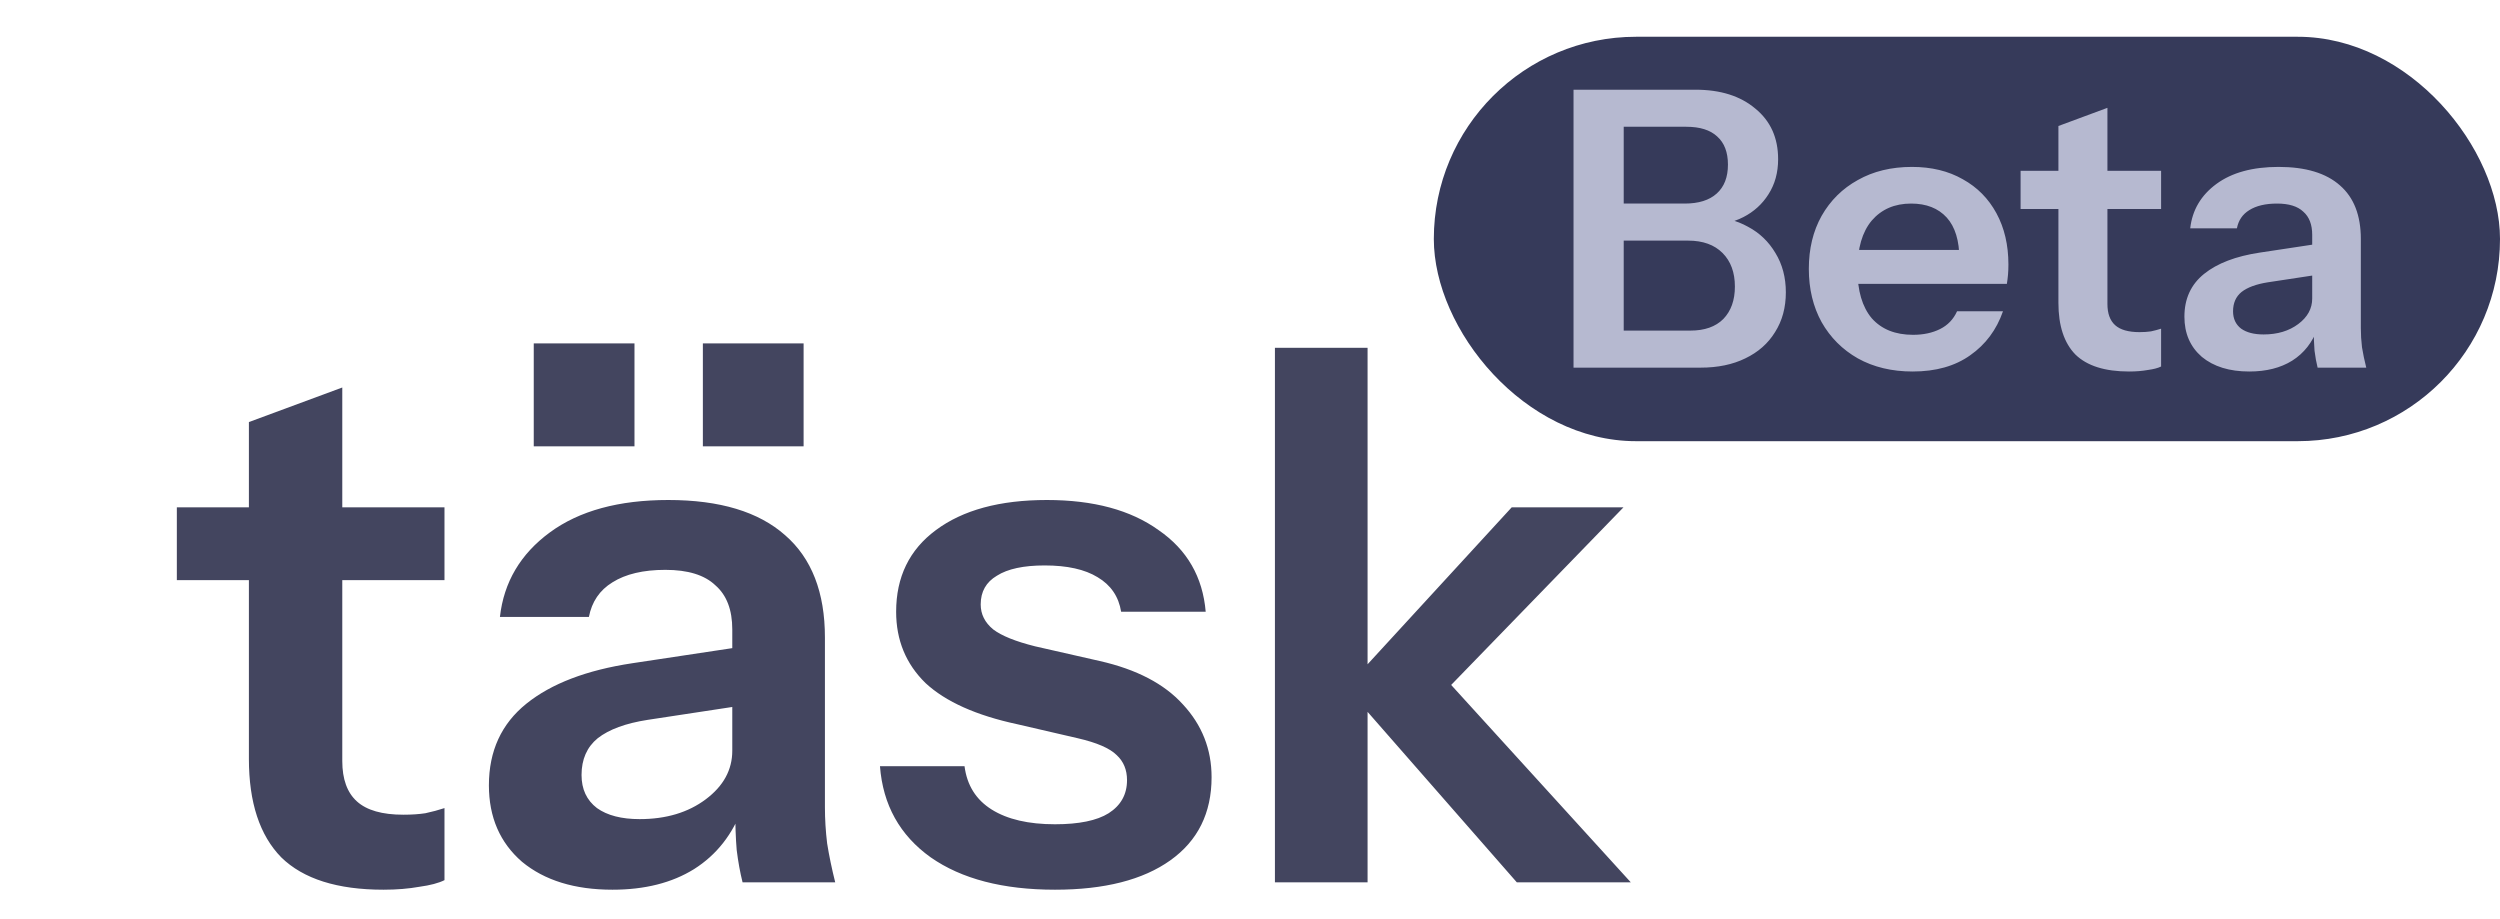 <svg width="68" height="25" viewBox="0 0 68 25" fill="none" xmlns="http://www.w3.org/2000/svg">
<path d="M10.43 24.2C9.176 24.2 8.25 23.907 7.65 23.32C7.063 22.72 6.77 21.827 6.77 20.64V11.48L9.31 10.54V20.7C9.31 21.193 9.443 21.56 9.71 21.8C9.976 22.04 10.396 22.16 10.97 22.16C11.196 22.16 11.396 22.147 11.57 22.12C11.756 22.08 11.93 22.033 12.09 21.98V23.94C11.93 24.02 11.703 24.08 11.41 24.12C11.116 24.173 10.79 24.2 10.43 24.2ZM4.81 15.78V13.8H12.09V15.78H4.81ZM20.198 24C20.131 23.733 20.078 23.44 20.038 23.12C20.011 22.8 19.998 22.413 19.998 21.96H19.918V17.12C19.918 16.587 19.765 16.187 19.458 15.92C19.165 15.64 18.711 15.5 18.098 15.5C17.498 15.5 17.018 15.613 16.658 15.84C16.311 16.053 16.098 16.367 16.018 16.78H13.598C13.705 15.833 14.158 15.067 14.958 14.48C15.758 13.893 16.831 13.6 18.178 13.6C19.578 13.6 20.638 13.92 21.358 14.56C22.078 15.187 22.438 16.113 22.438 17.34V21.96C22.438 22.28 22.458 22.607 22.498 22.94C22.551 23.273 22.625 23.627 22.718 24H20.198ZM16.658 24.2C15.631 24.2 14.811 23.947 14.198 23.44C13.598 22.92 13.298 22.227 13.298 21.36C13.298 20.427 13.638 19.687 14.318 19.14C14.998 18.593 15.958 18.227 17.198 18.04L20.378 17.56V19.16L17.618 19.58C17.018 19.673 16.565 19.84 16.258 20.08C15.965 20.32 15.818 20.653 15.818 21.08C15.818 21.467 15.958 21.767 16.238 21.98C16.518 22.18 16.905 22.28 17.398 22.28C18.118 22.28 18.718 22.1 19.198 21.74C19.678 21.38 19.918 20.94 19.918 20.42L20.198 21.96C19.931 22.693 19.491 23.253 18.878 23.64C18.278 24.013 17.538 24.2 16.658 24.2ZM19.118 12.14V9.34H21.858V12.14H19.118ZM14.518 12.14V9.34H17.258V12.14H14.518ZM28.695 24.2C27.282 24.2 26.155 23.907 25.315 23.32C24.475 22.72 24.015 21.893 23.935 20.84H26.235C26.302 21.36 26.548 21.753 26.975 22.02C27.402 22.287 27.975 22.42 28.695 22.42C29.348 22.42 29.835 22.32 30.155 22.12C30.488 21.907 30.655 21.607 30.655 21.22C30.655 20.94 30.562 20.713 30.375 20.54C30.188 20.353 29.835 20.2 29.315 20.08L27.675 19.7C26.555 19.46 25.722 19.087 25.175 18.58C24.642 18.06 24.375 17.413 24.375 16.64C24.375 15.693 24.735 14.953 25.455 14.42C26.188 13.873 27.195 13.6 28.475 13.6C29.742 13.6 30.755 13.873 31.515 14.42C32.288 14.953 32.715 15.693 32.795 16.64H30.495C30.428 16.227 30.215 15.913 29.855 15.7C29.508 15.487 29.028 15.38 28.415 15.38C27.842 15.38 27.408 15.473 27.115 15.66C26.822 15.833 26.675 16.093 26.675 16.44C26.675 16.707 26.788 16.933 27.015 17.12C27.242 17.293 27.622 17.447 28.155 17.58L29.915 17.98C30.915 18.207 31.668 18.6 32.175 19.16C32.695 19.72 32.955 20.38 32.955 21.14C32.955 22.113 32.582 22.867 31.835 23.4C31.088 23.933 30.042 24.2 28.695 24.2ZM34.678 24V9.46H37.198V24H34.678ZM41.258 24L36.618 18.7L41.118 13.8H44.158L38.958 19.16L39.098 18.22L44.358 24H41.258Z" fill="#43455F"/>
<rect x="39" y="1" width="29" height="11" rx="5.5" fill="#363A5A"/>
<path d="M43.871 10V8.992H45.981C46.366 8.992 46.664 8.887 46.874 8.677C47.084 8.46 47.189 8.166 47.189 7.795C47.189 7.41 47.077 7.106 46.853 6.881C46.629 6.657 46.317 6.545 45.918 6.545H43.871V5.537H45.824C46.202 5.537 46.492 5.447 46.695 5.264C46.898 5.082 47 4.82 47 4.477C47 4.141 46.902 3.885 46.706 3.711C46.517 3.535 46.237 3.448 45.866 3.448H43.871V2.44H46.118C46.797 2.44 47.339 2.611 47.745 2.954C48.158 3.291 48.365 3.749 48.365 4.33C48.365 4.694 48.277 5.013 48.102 5.285C47.934 5.551 47.707 5.758 47.42 5.905C47.133 6.052 46.807 6.125 46.443 6.125L46.496 5.905C46.881 5.905 47.231 5.992 47.546 6.168C47.861 6.335 48.109 6.574 48.291 6.881C48.48 7.189 48.575 7.546 48.575 7.952C48.575 8.366 48.477 8.726 48.281 9.034C48.092 9.342 47.822 9.58 47.472 9.748C47.129 9.916 46.723 10 46.254 10H43.871ZM42.8 10V2.44H44.165V10H42.8ZM52.025 10.105C51.458 10.105 50.961 9.986 50.533 9.748C50.114 9.51 49.785 9.181 49.547 8.761C49.316 8.341 49.2 7.858 49.2 7.312C49.2 6.766 49.316 6.287 49.547 5.873C49.785 5.454 50.114 5.128 50.533 4.897C50.953 4.659 51.444 4.54 52.004 4.54C52.535 4.54 52.998 4.652 53.389 4.876C53.782 5.093 54.086 5.401 54.303 5.8C54.52 6.199 54.629 6.665 54.629 7.197C54.629 7.295 54.625 7.386 54.618 7.47C54.611 7.553 54.6 7.638 54.587 7.721H50.019V6.798H53.568L53.295 7.05C53.295 6.545 53.179 6.168 52.949 5.915C52.718 5.663 52.395 5.537 51.983 5.537C51.535 5.537 51.178 5.691 50.911 6C50.653 6.308 50.523 6.752 50.523 7.333C50.523 7.907 50.653 8.348 50.911 8.656C51.178 8.957 51.552 9.107 52.035 9.107C52.315 9.107 52.56 9.055 52.77 8.95C52.98 8.845 53.134 8.684 53.232 8.467H54.481C54.306 8.971 54.009 9.37 53.589 9.664C53.176 9.958 52.654 10.105 52.025 10.105ZM57.91 10.105C57.252 10.105 56.766 9.951 56.451 9.643C56.143 9.328 55.989 8.859 55.989 8.236V3.427L57.322 2.933V8.268C57.322 8.527 57.392 8.719 57.532 8.845C57.672 8.971 57.893 9.034 58.194 9.034C58.313 9.034 58.418 9.027 58.509 9.013C58.607 8.992 58.698 8.967 58.782 8.94V9.969C58.698 10.011 58.579 10.042 58.425 10.063C58.271 10.091 58.099 10.105 57.91 10.105ZM54.96 5.684V4.645H58.782V5.684H54.96ZM63.039 10C63.004 9.86 62.976 9.706 62.955 9.538C62.941 9.37 62.934 9.167 62.934 8.929H62.892V6.388C62.892 6.108 62.811 5.898 62.65 5.758C62.496 5.611 62.258 5.537 61.936 5.537C61.621 5.537 61.369 5.597 61.18 5.716C60.998 5.828 60.886 5.992 60.844 6.21H59.574C59.63 5.713 59.868 5.31 60.288 5.002C60.708 4.694 61.271 4.54 61.978 4.54C62.713 4.54 63.27 4.708 63.648 5.044C64.026 5.373 64.215 5.859 64.215 6.503V8.929C64.215 9.097 64.225 9.268 64.246 9.444C64.274 9.618 64.313 9.804 64.362 10H63.039ZM61.18 10.105C60.641 10.105 60.211 9.972 59.889 9.706C59.574 9.433 59.416 9.069 59.416 8.614C59.416 8.124 59.595 7.736 59.952 7.449C60.309 7.162 60.813 6.969 61.464 6.871L63.133 6.619V7.459L61.684 7.679C61.369 7.729 61.131 7.816 60.97 7.942C60.816 8.068 60.739 8.243 60.739 8.467C60.739 8.67 60.813 8.828 60.96 8.94C61.107 9.044 61.31 9.097 61.569 9.097C61.947 9.097 62.262 9.002 62.514 8.813C62.766 8.624 62.892 8.393 62.892 8.12L63.039 8.929C62.899 9.314 62.668 9.608 62.346 9.811C62.031 10.007 61.642 10.105 61.18 10.105Z" fill="#B6B9D0"/>
</svg>

